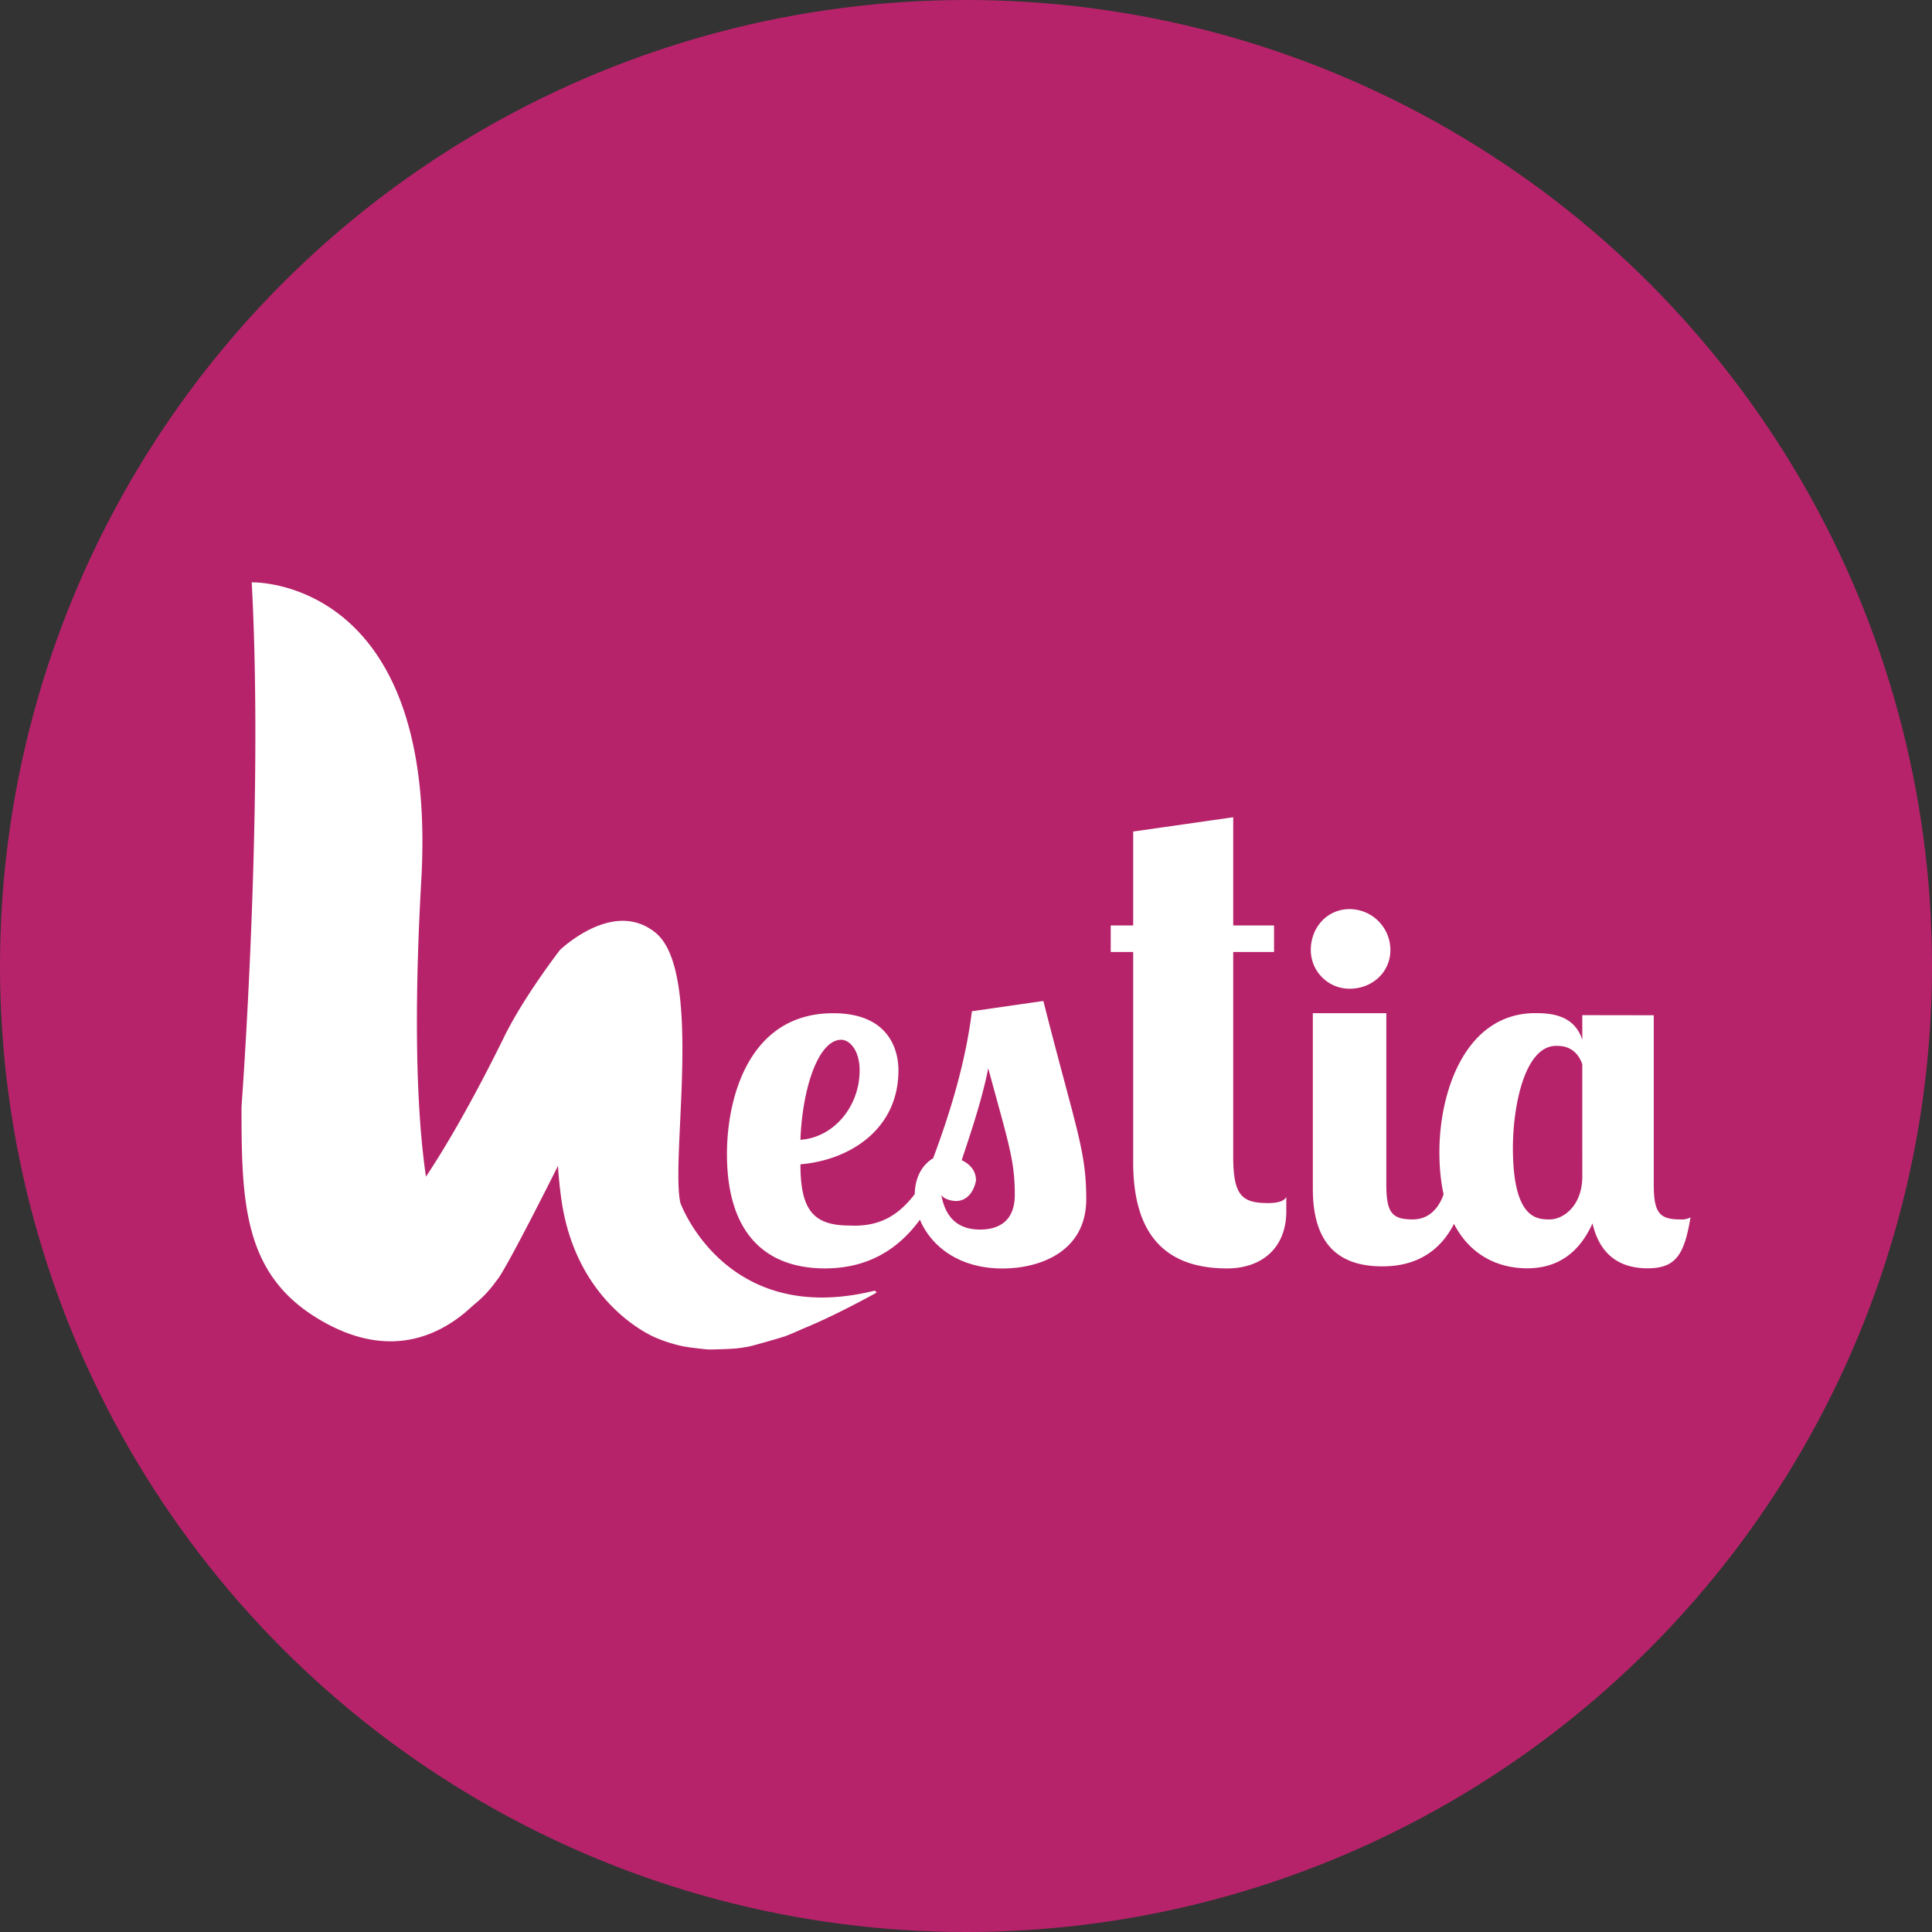 <svg xmlns="http://www.w3.org/2000/svg" viewBox="0 0 1024 1024"><rect x="0" y="0" width="1024" height="1024" fill="#333333" stroke="none"/><defs><style>.cls-1{fill:#b7236a;}.cls-2{fill:#fff;isolation:isolate;}</style></defs><g id="Icon"><circle id="Background" class="cls-1" cx="512" cy="512" r="512"/><path class="cls-2" d="M463.42,684.12c-79,19.48-102.79-46.52-102.79-46.52-5.44-23.83,12.76-124.65-14.06-143.91-20-15.24-44.2,4.74-49.71,9.73,0,0-19.89,25.62-30.36,47.61-16.36,33.07-29.91,56.32-40.73,72.64-5.14-35-6.4-87.08-2.55-155.95,9.43-157.23-83.69-159.1-89.52-159.06h-.29c6.49,119-5.41,278.08-5.41,278.08,0,50.86,1.08,88.73,41.12,112.53,37.21,22.21,64.83,8.72,82-7.69a62.32,62.32,0,0,0,12.08-12.87c4.33-4.33,32.53-60.72,32.53-60.76.41,6.43,1.08,13,2.1,19.65,8.65,55.18,49.77,71.41,49.77,71.41a76.35,76.35,0,0,0,14.12,4.49c3.49.75,12.56,1.7,13.67,1.75s11.84-.17,15.78-.66c2-.25,3.89-.55,5.73-.89s17.76-4.85,19.83-5.67c4.13-1.63,8.78-3.78,9.33-4,13.07-5.28,30.17-14.26,38.39-18.83A1.06,1.06,0,0,0,463.42,684.12ZM245.49,696.31c1.65-1.29,3.22-2.63,4.72-4l.29-.22A65.21,65.21,0,0,1,245.49,696.31Zm245.84-72.72H500c-9.74,23.81-27.06,48.69-62.76,48.69-30.3,0-51.94-17.31-51.94-60.59,0-30.29,11.9-74.66,56.27-74.66,33.54,0,34.62,24.89,34.62,30.3,0,31.38-26,47.61-51.94,49.77,0,23.81,6.5,32.46,26,32.46C471.85,650.64,481.59,638.74,491.33,623.59ZM445.88,551.1c-11.9,0-20.55,24.89-21.64,53,17.32-1.08,31.38-17.31,31.38-36.79C455.62,556.51,450.21,551.1,445.88,551.1ZM553,530.54c17.32,68.17,22.73,79,22.73,105,0,28.13-24.89,36.78-44.37,36.78-31.37,0-46.52-21.64-46.52-38.95,0-9.74,4.32-16.23,9.74-19.47,9.73-26,17.31-51.94,20.55-77.91Zm-46.52,106c-2.17,0-6.49-1.08-7.58-3.25,2.17,11.9,8.66,18.4,20.56,18.4,9.74,0,18.4-4.33,18.4-18.4,0-18.39-3.25-27.05-14.07-67.08-3.25,16.23-8.66,32.46-14.07,48.69,4.33,2.16,7.58,5.41,7.58,10.82C516.22,631.17,513,636.58,506.48,636.58ZM653.63,433.16v57.35h21.64v14.06H653.63v108.2c0,20.56,4.33,24.89,18.39,24.89q8.12,0,9.74-3.25V642c0,19.47-13,30.29-31.38,30.29-36.78,0-49.77-22.72-49.77-56.26V504.57h-11.9V490.51h11.9V440.73Zm61.67,48.69a21.7,21.7,0,0,1,21.64,21.64c0,11.9-9.73,20.56-21.64,20.56a20.54,20.54,0,0,1-20.55-20.56C694.75,491.59,703.4,481.85,715.3,481.85Zm19.48,56.26v89.81c0,15.15,3.25,18.4,14.07,18.4s17.31-9.74,18.39-23.81h10.82c-5.41,43.28-30.3,48.69-45.44,48.69-27,0-36.79-16.23-36.79-41.11V537h38.95Zm141.74,0v89.81c0,15.15,3.25,18.4,14.07,18.4a9.69,9.69,0,0,0,5.41-1.09c-3.25,19.48-7.57,27-22.72,27-17.31,0-26-9.73-29.22-23.8-5.41,11.9-15.14,23.8-34.62,23.8-22.72,0-46.53-15.14-46.53-61.67,0-32.46,14.07-73.58,50.86-73.58,8.65,0,20.56,1.08,24.88,14.07v-13Zm-74.65,70.34c0,37.87,13,37.87,19.47,37.87,7.58,0,17.31-7.58,17.31-22.73V564.08c-1.08-3.24-4.32-9.73-13-9.73C808.36,553.26,801.87,585.72,801.87,608.45Z"/></g></svg>